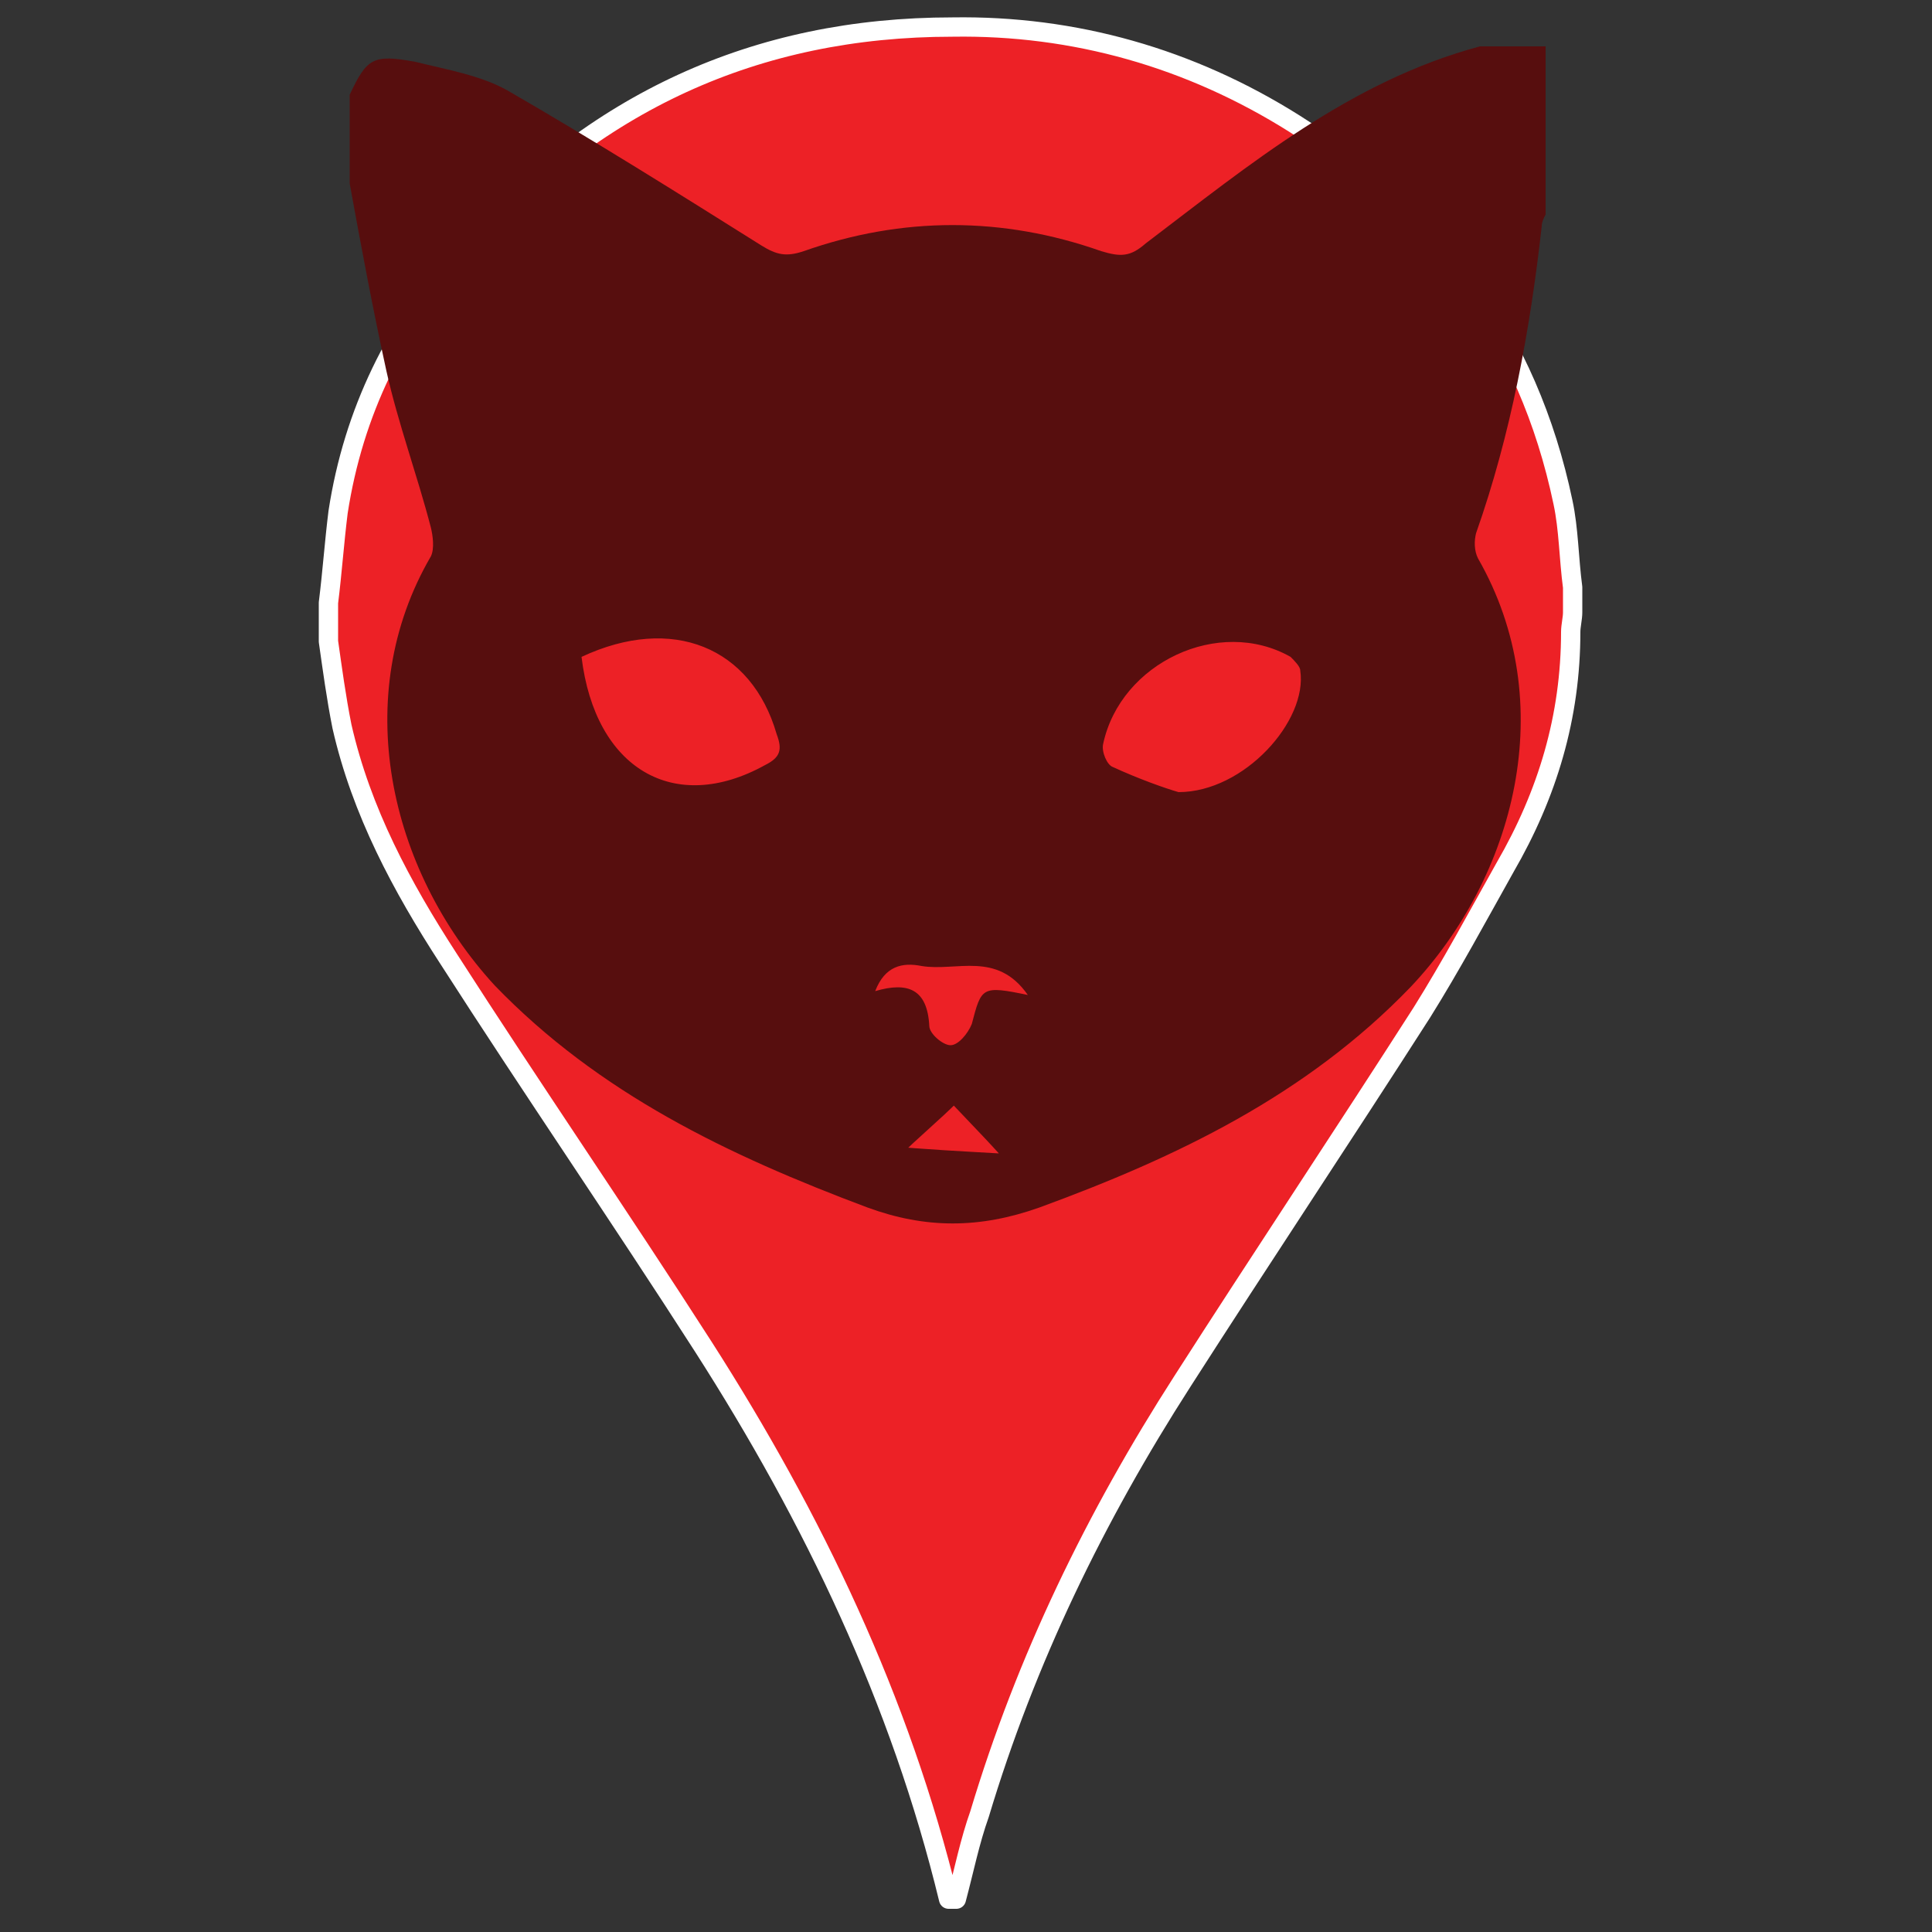 <?xml version="1.0" encoding="utf-8"?>
<!-- Generator: Adobe Illustrator 19.0.0, SVG Export Plug-In . SVG Version: 6.00 Build 0)  -->
<svg version="1.1" id="Layer_1" xmlns="http://www.w3.org/2000/svg" xmlns:xlink="http://www.w3.org/1999/xlink" x="0px" y="0px"
	 viewBox="0 0 100 100" style="enable-background:new 0 0 100 100;" xml:space="preserve">
<rect x="0" y="0" width="100" height="100" fill="#333333" stroke="none"/>
<style type="text/css">
	.st0{fill:#ED2126;stroke:#FFFFFF;stroke-linecap:round;stroke-linejoin:round;stroke-miterlimit:10;}
	.st1{fill:#570E0E;}
</style>
<g id="XMLID_1_">
	<path id="XMLID_19_" class="st0" d="M49.5,98.3c-0.1,0-0.2,0-0.4,0c-2.5-10.3-7-19.7-12.7-28.6c-4.3-6.7-8.9-13.4-13.2-20.1
		c-2.4-3.7-4.5-7.6-5.5-12c-0.3-1.5-0.5-3-0.7-4.4c0-0.7,0-1.4,0-2c0.2-1.6,0.3-3.1,0.5-4.7c0.8-5.2,3-9.6,6.4-13.5
		C30.7,5.3,39.1,1.4,49.3,1.4C55.6,1.3,61.6,3,67,6.4c7.3,4.6,12.1,11,13.9,19.6c0.3,1.4,0.3,2.9,0.5,4.4c0,0.4,0,0.9,0,1.3
		c0,0.3-0.1,0.7-0.1,1c0,4.4-1.2,8.4-3.4,12.2c-1.4,2.5-2.8,5.1-4.3,7.5c-4.1,6.4-8.3,12.7-12.4,19.1c-4.5,7-8.1,14.4-10.5,22.4
		C50.2,95.3,49.9,96.8,49.5,98.3z"/>
</g>
<g id="XMLID_2_">
	<path id="XMLID_17_" class="st1" d="M225.6,34.5c-0.5,0-1.1,0-1.6,0c-0.2-0.1-0.5-0.1-0.7-0.2c-2.2-0.2-4.1-0.9-6-2
		c-5.9-3.6-7.6-11-3.9-16.4c3.2-4.6,9.3-6.8,15-5.3c4.7,1.3,7.9,4.1,9.3,8.8c0.2,0.8,0.3,1.6,0.5,2.4c0,0.3,0,0.6,0,0.9
		c-0.1,0.5-0.2,1.1-0.3,1.6c-1,4.6-3.9,7.6-8.3,9.2C228.4,34.1,227,34.2,225.6,34.5z"/>
</g>
<g id="XMLID_4_">
	<path id="XMLID_49_" class="st1" d="M76.6,2.4c1.1,0,2.3,0,3.4,0c0,2.9,0,5.8,0,8.7c-0.1,0.2-0.2,0.4-0.2,0.6
		c-0.6,5.4-1.6,10.8-3.4,15.9c-0.1,0.4-0.1,0.9,0.1,1.3c4.3,7.5,1.9,16.5-3.5,22.2c-5.4,5.6-12.1,8.8-19.2,11.4
		c-3.1,1.1-5.9,1.1-8.9,0c-7.2-2.7-13.9-5.9-19.3-11.5C20.1,45,18.1,36,22.3,28.8c0.2-0.4,0.1-1.1,0-1.5c-0.7-2.7-1.7-5.4-2.3-8.1
		c-0.7-3.2-1.3-6.4-1.9-9.7c0-1.5,0-3.1,0-4.6C19,3,19.3,2.8,21.5,3.2c1.6,0.4,3.4,0.7,4.8,1.5c4.5,2.6,8.8,5.3,13.1,8
		c0.8,0.5,1.3,0.6,2.2,0.3c5.1-1.8,10.3-1.8,15.4,0c1,0.3,1.5,0.3,2.3-0.4C64.7,8.5,69.9,4.2,76.6,2.4z M30.1,34
		c0.7,5.8,4.8,8.2,9.5,5.6c0.8-0.4,0.9-0.8,0.6-1.6C38.9,33.5,34.8,31.8,30.1,34z M61,41c3.4,0,6.7-3.7,6.3-6.3
		c0-0.2-0.3-0.5-0.5-0.7c-3.7-2.1-8.8,0.3-9.7,4.5c-0.1,0.4,0.2,1.1,0.5,1.2C58.9,40.3,60.3,40.8,61,41z M53.2,51.5
		c-1.6-2.3-3.7-1.2-5.5-1.5c-1-0.2-1.9,0-2.4,1.3c1.7-0.5,2.7-0.1,2.8,1.8c0,0.4,0.7,1,1.1,1c0.4,0,0.9-0.6,1.1-1.1
		C50.8,51.1,50.8,51,53.2,51.5z M51.7,59.7c-0.9-1-2-2.1-3.1-3.3c0.3,0.2,0.7,0.4,1,0.6c-1,1-2.1,1.9-3.1,2.9
		c-0.2-0.2-0.4-0.4-0.7-0.6C47.9,59.5,50,59.6,51.7,59.7z"/>
</g>
</svg>
